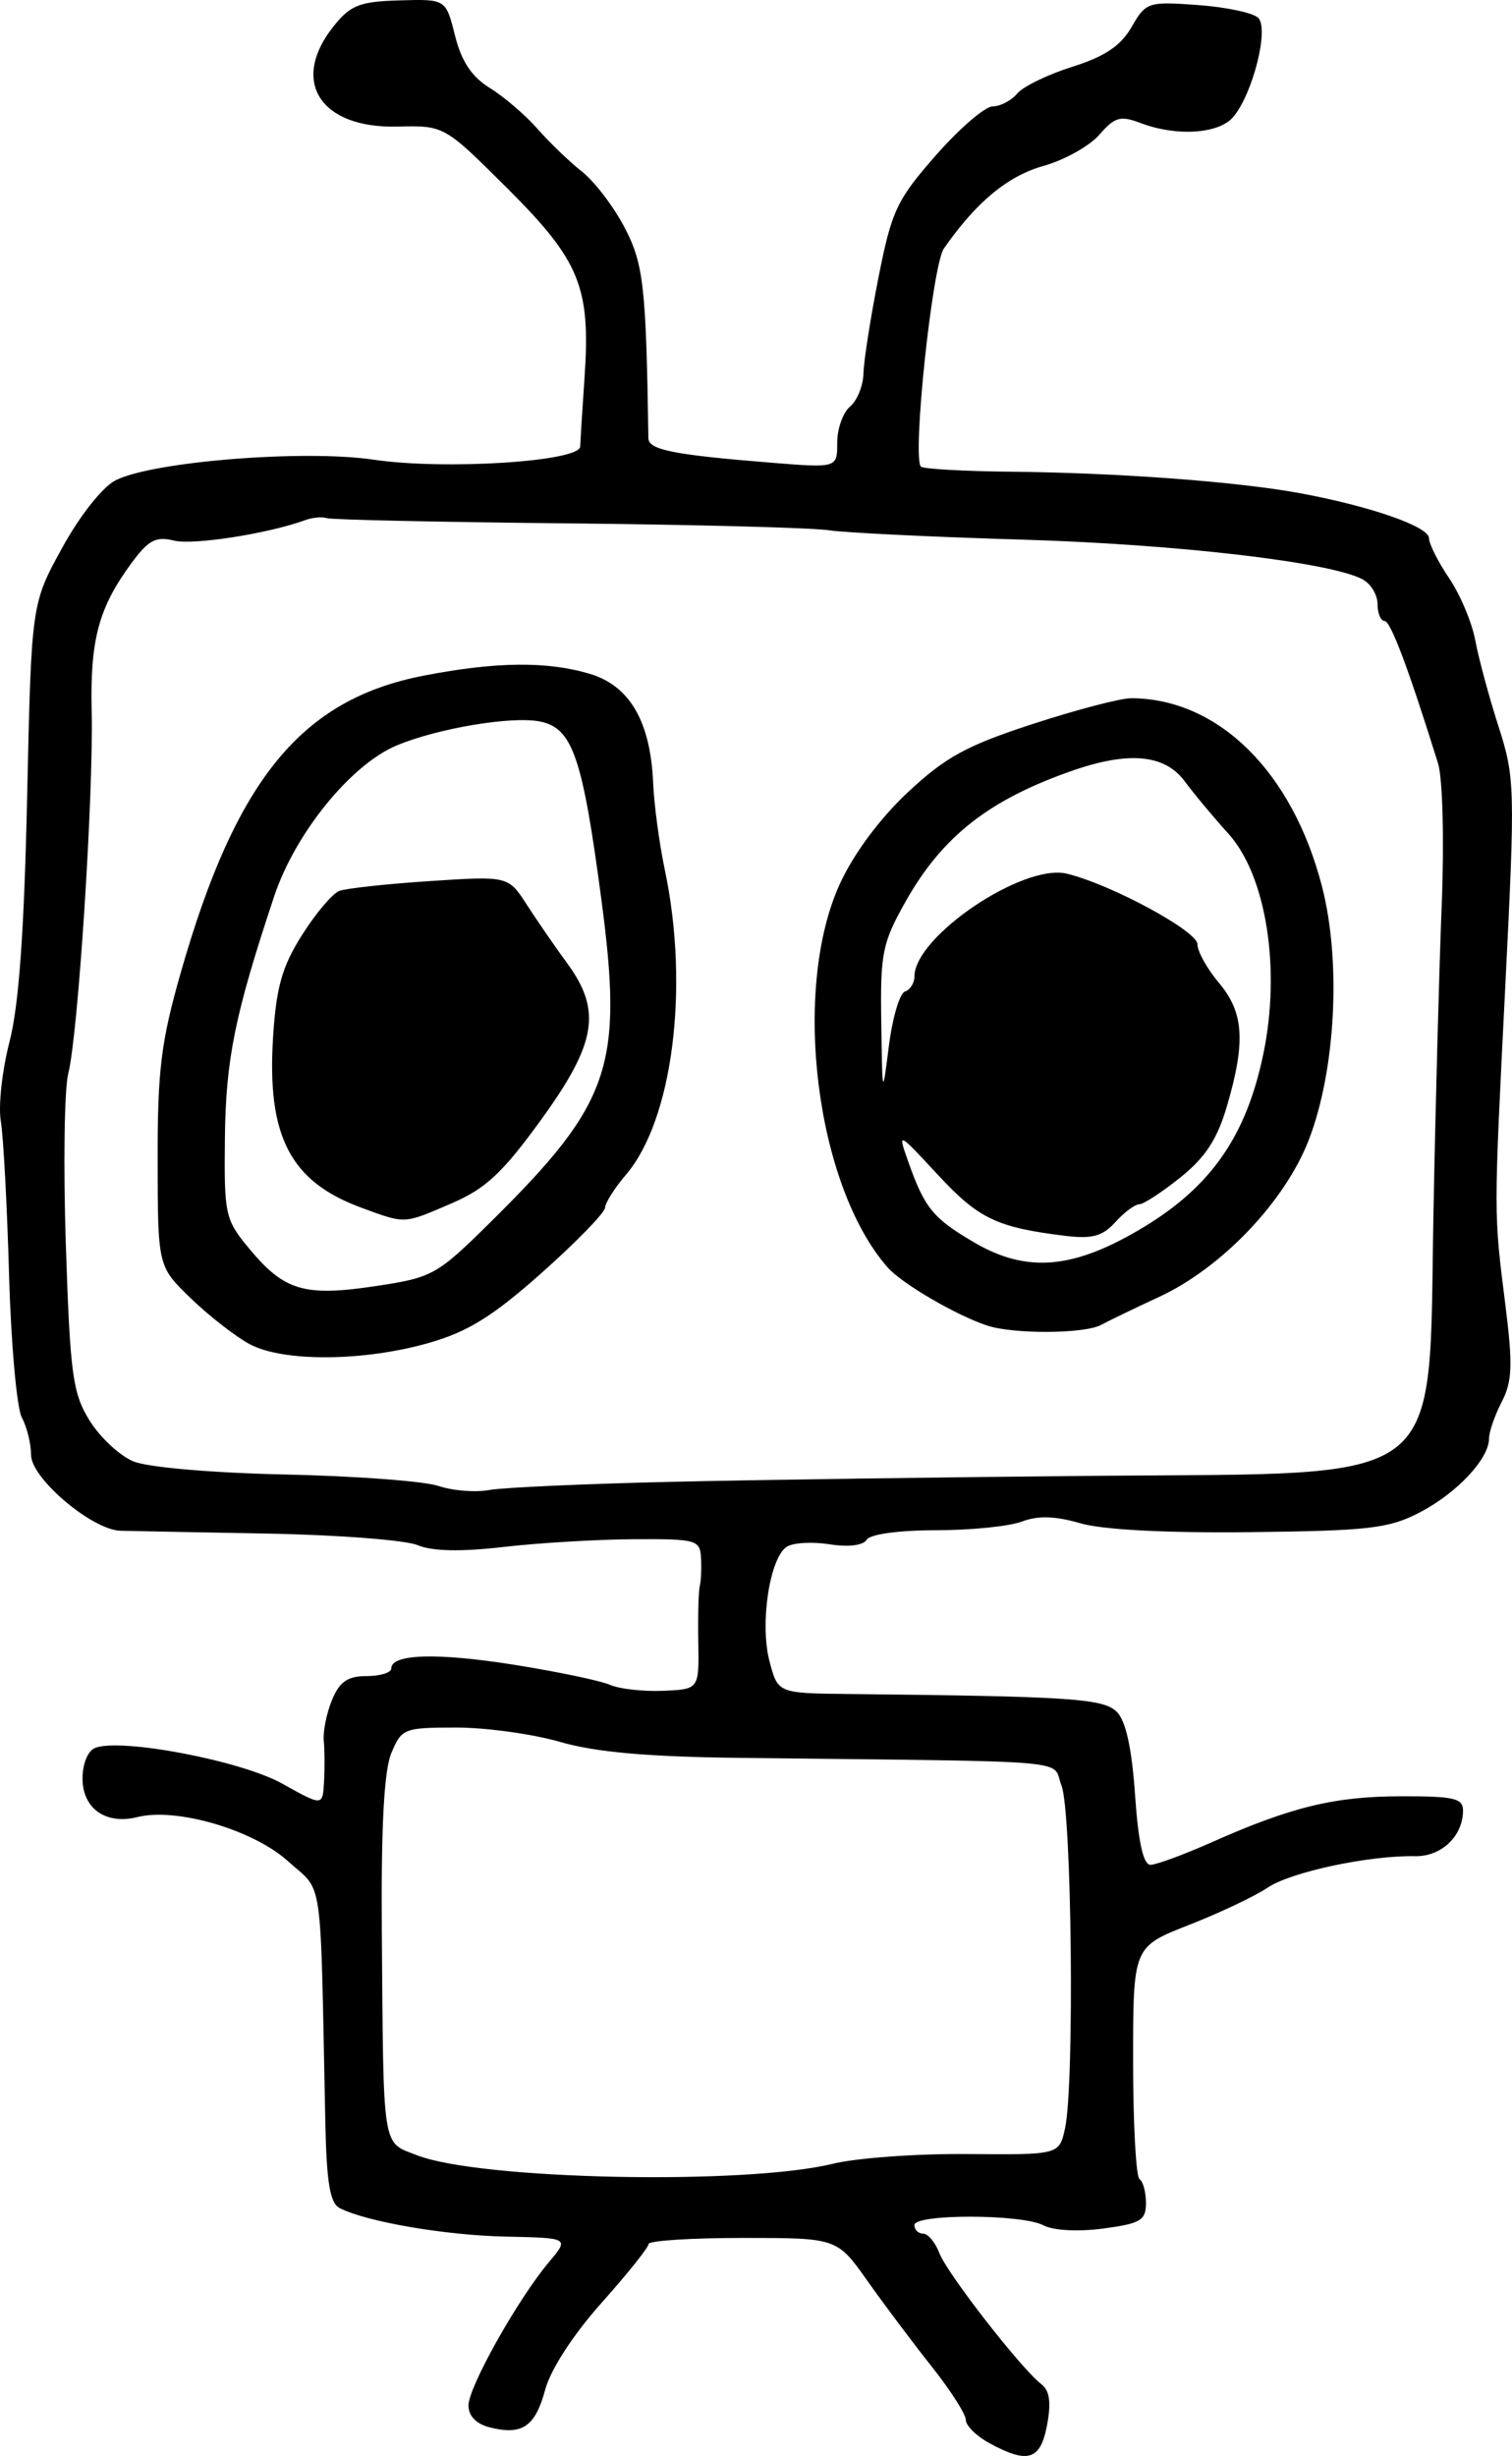 <?xml version="1.0" encoding="UTF-8" standalone="no"?>
<!-- Created with Inkscape (http://www.inkscape.org/) -->

<svg
   xmlns:dc="http://purl.org/dc/elements/1.1/"
   xmlns:cc="http://creativecommons.org/ns#"
   xmlns:rdf="http://www.w3.org/1999/02/22-rdf-syntax-ns#"
   xmlns:svg="http://www.w3.org/2000/svg"
   xmlns="http://www.w3.org/2000/svg"
   xmlns:sodipodi="http://sodipodi.sourceforge.net/DTD/sodipodi-0.dtd"
   xmlns:inkscape="http://www.inkscape.org/namespaces/inkscape"
   id="svg3055"
   version="1.1"
   inkscape:version="0.48.4 r9939"
   width="176.3"
   height="286.31"
   sodipodi:docname="robot.svg"
   inkscape:export-filename="/home/jan/Research/talks/GRL-easy/robot.png"
   inkscape:export-xdpi="300"
   inkscape:export-ydpi="300">
  <defs
     id="defs3059" />
  <sodipodi:namedview
     pagecolor="#ffffff"
     bordercolor="#666666"
     borderopacity="1"
     objecttolerance="10"
     gridtolerance="10"
     guidetolerance="10"
     inkscape:pageopacity="0"
     inkscape:pageshadow="2"
     inkscape:window-width="958"
     inkscape:window-height="1024"
     id="namedview3057"
     showgrid="false"
     inkscape:zoom="1.3642173"
     inkscape:cx="156.43182"
     inkscape:cy="116.664"
     inkscape:window-x="0"
     inkscape:window-y="27"
     inkscape:window-maximized="0"
     inkscape:current-layer="svg3055"
     fit-margin-top="0"
     fit-margin-left="0"
     fit-margin-right="0"
     fit-margin-bottom="0" />
  <path
     style="fill:#000000"
     d="m 115.372,284.819 c -1.512,-0.821 -2.752,-2.04 -2.755,-2.71 -0.003,-0.67 -1.791,-3.468 -3.974,-6.218 -2.183,-2.75 -5.56,-7.25 -7.505,-10 -3.537,-5 -3.537,-5 -14.525,-5 -6.043,0 -10.989,0.32 -10.99,0.712 -9.16e-4,0.392 -2.474,3.483 -5.495,6.869 -3.284,3.681 -5.919,7.738 -6.552,10.089 -1.165,4.327 -2.683,5.366 -6.456,4.418 -1.583,-0.397 -2.498,-1.333 -2.498,-2.554 0,-2.155 5.746,-12.39 9.387,-16.719 2.367,-2.815 2.367,-2.815 -5.001,-2.97 -7.071,-0.149 -16.229,-1.716 -19.386,-3.317 -1.15,-0.583 -1.545,-2.949 -1.693,-10.144 -0.608,-29.578 -0.169,-26.526 -4.359,-30.311 -4.046,-3.656 -13.004,-6.277 -17.55,-5.136 -3.679,0.923 -6.398,-0.99 -6.398,-4.503 0,-1.725 0.629,-3.238 1.483,-3.565 3.045,-1.169 17.041,1.506 21.801,4.167 4.716,2.636 4.716,2.636 4.875,-0.199 0.087,-1.56 0.074,-3.724 -0.028,-4.811 -0.103,-1.086 0.331,-3.224 0.963,-4.75 0.88,-2.124 1.824,-2.775 4.028,-2.775 1.583,0 2.879,-0.398 2.879,-0.883 0,-1.709 5.323,-1.868 14.364,-0.428 5.025,0.8 10.036,1.849 11.136,2.33 1.1,0.481 3.888,0.795 6.196,0.697 4.196,-0.179 4.196,-0.179 4.102,-5.697 -0.052,-3.035 0.026,-5.968 0.172,-6.518 0.147,-0.55 0.213,-2.013 0.148,-3.25 -0.112,-2.134 -0.519,-2.248 -7.868,-2.206 -4.263,0.024 -11.096,0.431 -15.186,0.905 -4.952,0.573 -8.292,0.501 -10,-0.215 -1.41,-0.591 -9.314,-1.198 -17.564,-1.349 -8.25,-0.15 -15.931,-0.298 -17.068,-0.329 -3.32,-0.09 -10.432,-6.113 -10.432,-8.836 0,-1.293 -0.484,-3.256 -1.076,-4.362 -0.592,-1.106 -1.263,-8.613 -1.492,-16.684 -0.229,-8.071 -0.662,-16.119 -0.962,-17.884 -0.3,-1.765 0.157,-5.92 1.015,-9.233 1.091,-4.211 1.71,-12.798 2.056,-28.539 0.495,-22.515 0.495,-22.515 4.085,-29.047 2.073,-3.771 4.707,-7.099 6.232,-7.873 4.318,-2.193 21.992,-3.605 30.087,-2.403 8.268,1.227 24.039,0.223 24.086,-1.534 0.017,-0.638 0.243,-4.256 0.504,-8.04 C 68.88,33.477 67.624,30.398 59.16,21.961 51.8,14.625 51.8,14.625 46.32,14.758 37.297,14.977 33.793,9.439 38.91,3.045 c 1.957,-2.446 3.037,-2.868 7.678,-3 5.4,-0.154 5.4,-0.154 6.467,4.108 0.753,3.008 1.95,4.806 4.067,6.11 1.65,1.017 4.152,3.161 5.56,4.766 1.408,1.605 3.74,3.846 5.183,4.981 1.443,1.135 3.666,4.048 4.94,6.472 2.234,4.25 2.529,6.849 2.798,24.613 0.02,1.347 2.935,1.927 14.268,2.841 7.75,0.625 7.75,0.625 7.75,-2.338 0,-1.63 0.675,-3.523 1.5,-4.208 0.825,-0.685 1.527,-2.427 1.561,-3.872 0.033,-1.445 0.821,-6.472 1.75,-11.171 1.54,-7.79 2.13,-9.045 6.689,-14.237 2.75,-3.132 5.732,-5.7 6.628,-5.707 0.895,-0.007 2.181,-0.68 2.858,-1.496 0.677,-0.816 3.567,-2.22 6.423,-3.12 3.788,-1.194 5.657,-2.447 6.913,-4.636 1.665,-2.901 1.918,-2.985 7.714,-2.565 3.296,0.238 6.471,0.911 7.055,1.496 1.279,1.279 -0.637,8.863 -2.919,11.558 -1.672,1.974 -6.603,2.297 -10.786,0.707 -2.366,-0.9 -3.028,-0.714 -4.815,1.353 -1.14,1.318 -4.078,2.958 -6.53,3.645 -4.162,1.167 -7.853,4.228 -11.603,9.624 -1.347,1.938 -3.701,24.199 -2.688,25.421 0.228,0.275 4.99,0.546 10.582,0.601 12.501,0.125 26.357,1.158 33.667,2.51 8.186,1.515 15,3.893 15,5.237 0,0.653 1.058,2.754 2.352,4.67 1.294,1.915 2.666,5.182 3.051,7.26 0.384,2.078 1.599,6.578 2.7,10 1.923,5.979 1.954,7.161 0.798,30.222 -1.367,27.259 -1.367,26.277 0.026,37.39 0.858,6.842 0.781,8.774 -0.445,11.144 -0.815,1.577 -1.482,3.503 -1.482,4.282 0,2.358 -3.739,6.346 -8.06,8.599 -3.604,1.879 -5.923,2.149 -19.762,2.306 -9.846,0.111 -17.223,-0.273 -19.831,-1.034 -2.923,-0.852 -4.941,-0.911 -6.815,-0.199 -1.464,0.557 -5.982,1.012 -10.038,1.012 -4.317,0 -7.66,0.459 -8.06,1.108 -0.412,0.666 -2.129,0.878 -4.309,0.532 -1.993,-0.317 -4.237,-0.195 -4.986,0.271 -2.007,1.248 -3.186,8.953 -2.04,13.34 0.979,3.75 0.979,3.75 9.191,3.838 26.042,0.278 29.753,0.526 31.318,2.091 1.046,1.046 1.749,4.26 2.122,9.693 0.375,5.474 0.96,8.129 1.79,8.129 0.678,0 3.876,-1.175 7.107,-2.611 9.318,-4.142 14.357,-5.366 22.124,-5.378 6.254,-0.009 7.246,0.23 7.218,1.739 -0.054,2.959 -2.556,5.304 -5.597,5.244 -5.353,-0.105 -14.469,1.84 -17.177,3.664 -1.482,0.999 -5.62,2.96 -9.195,4.359 -6.5,2.544 -6.5,2.544 -6.5,15.854 0,7.321 0.338,13.521 0.75,13.778 0.412,0.258 0.75,1.509 0.75,2.78 0,2.02 -0.633,2.396 -5.001,2.976 -2.896,0.384 -5.815,0.228 -6.934,-0.371 -2.488,-1.332 -15.065,-1.361 -15.065,-0.035 0,0.55 0.461,1 1.025,1 0.564,0 1.413,1.022 1.888,2.271 0.904,2.379 9.537,13.47 11.889,15.276 0.966,0.742 1.162,2.128 0.67,4.75 -0.772,4.115 -2.219,4.573 -6.722,2.131 z m 4.25,-3.345 c 0,-1.054 -0.354,-2.067 -0.787,-2.25 -1.435,-0.607 -11.213,-13.281 -11.213,-14.534 0,-0.676 -0.927,-1.726 -2.061,-2.332 -1.318,-0.706 -1.949,-1.889 -1.75,-3.285 0.289,-2.027 0.933,-2.203 9.079,-2.472 4.823,-0.159 9.442,0.087 10.264,0.548 2.241,1.254 8.752,0.293 7.594,-1.121 -0.512,-0.625 -0.863,-7.875 -0.779,-16.111 0.152,-14.974 0.152,-14.974 6.652,-17.513 3.575,-1.397 7.625,-3.271 9,-4.165 2.834,-1.843 8.52,-3.76 11.5,-3.877 7.727,-0.304 9.534,-0.617 9.958,-1.721 0.342,-0.892 -0.872,-1.247 -4.239,-1.239 -5.279,0.012 -11.041,1.576 -19.248,5.225 -3.041,1.352 -7.14,2.76 -9.108,3.13 -3.579,0.671 -3.579,0.671 -4.117,-7.958 -0.338,-5.421 -1.058,-9.149 -1.937,-10.027 -1.064,-1.064 -5.925,-1.506 -20.354,-1.85 -10.426,-0.248 -19.241,-0.47 -19.59,-0.491 -1.229,-0.077 -1.912,-10.598 -1,-15.415 1.068,-5.639 2.294,-6.743 7.162,-6.446 1.94,0.118 4.156,-0.174 4.924,-0.648 0.768,-0.475 4.13,-0.814 7.472,-0.754 3.342,0.06 8.014,-0.381 10.384,-0.98 3.249,-0.821 5.708,-0.772 10,0.198 3.364,0.76 11.122,1.217 18.966,1.117 11.133,-0.142 13.896,-0.493 17.13,-2.178 8.234,-4.292 10.366,-9.968 9.122,-24.28 -0.507,-5.833 -0.469,-13.782 0.095,-19.5 0.523,-5.309 0.898,-13.478 0.832,-18.153 -0.065,-4.675 0.196,-10.814 0.581,-13.642 0.533,-3.915 0.197,-6.777 -1.407,-12 -1.159,-3.772 -2.407,-8.433 -2.775,-10.358 -0.367,-1.925 -1.722,-5.067 -3.01,-6.982 -1.288,-1.915 -2.342,-4.017 -2.342,-4.67 0,-1.324 -6.639,-3.664 -15,-5.287 -5.548,-1.077 -18.518,-1.918 -36,-2.335 -9.472,-0.226 -9.499,-0.234 -9.278,-2.726 0.122,-1.375 0.411,-4.75 0.641,-7.5 1.598,-19.062 1.593,-19.049 9.294,-27.229 0.637,-0.676 3.286,-1.799 5.887,-2.495 2.82,-0.754 5.326,-2.176 6.207,-3.521 1.666,-2.542 3.759,-2.782 9.431,-1.083 3.467,1.039 4.127,0.953 5.768,-0.75 1.019,-1.058 2.145,-3.327 2.502,-5.043 0.557,-2.681 0.325,-3.207 -1.652,-3.736 -4.706,-1.261 -6.864,-0.696 -8.547,2.237 -1.182,2.059 -3.133,3.347 -6.845,4.517 -2.856,0.9 -5.746,2.304 -6.423,3.12 -0.677,0.816 -1.963,1.489 -2.858,1.496 -0.895,0.007 -3.878,2.575 -6.628,5.707 -4.559,5.192 -5.149,6.448 -6.689,14.237 -0.929,4.699 -1.717,9.726 -1.75,11.171 -0.033,1.445 -0.736,3.188 -1.561,3.872 -0.825,0.685 -1.5,2.54 -1.5,4.122 0,2.729 -0.22,2.874 -4.25,2.815 -6.936,-0.103 -20.738,-1.591 -21.461,-2.315 -0.369,-0.369 -0.697,-5.272 -0.73,-10.897 -0.05,-8.685 -0.408,-10.89 -2.376,-14.634 -1.274,-2.425 -3.497,-5.337 -4.94,-6.472 -1.443,-1.135 -3.776,-3.371 -5.183,-4.968 -1.408,-1.597 -4.247,-3.978 -6.31,-5.29 -3.14,-1.998 -3.75,-2.944 -3.75,-5.815 0,-1.886 -0.404,-3.678 -0.897,-3.983 -2.011,-1.243 -7.241,0.822 -9.259,3.656 -2.093,2.94 -2.094,2.974 -0.149,4.919 2.139,2.139 4.172,2.455 8.884,1.381 2.855,-0.651 3.67,-0.118 11.191,7.313 9.227,9.116 10.392,11.797 10.175,23.422 -0.234,12.549 -0.127,12.354 -7.244,13.254 -6.925,0.876 -15.244,0.745 -22.423,-0.351 -5.623,-0.859 -22.837,0.866 -25.925,2.598 -1.181,0.662 -3.696,4.026 -5.588,7.474 -3.44,6.27 -3.44,6.27 -4.092,29.27 -0.358,12.65 -1.135,24.575 -1.725,26.5 -1.206,3.933 -1.194,11.895 0.046,29.5 1.165,16.541 1.788,18.771 6.235,22.294 3.717,2.945 3.782,2.956 21.5,3.657 9.774,0.387 25.829,0.621 35.676,0.521 17.904,-0.183 17.904,-0.183 17.257,6.673 -0.356,3.771 -0.651,8.768 -0.654,11.106 -0.007,4.25 -0.007,4.25 -6.948,4.25 -3.818,0 -7.187,-0.399 -7.488,-0.886 -0.301,-0.487 -5.137,-1.471 -10.747,-2.186 -7.824,-0.997 -10.292,-1.024 -10.595,-0.114 -0.217,0.652 -1.677,1.186 -3.245,1.186 -3.245,0 -3.531,0.618 -4.51,9.75 -0.395,3.68 -1.144,6.243 -1.822,6.232 -0.633,-0.01 -3.616,-1.376 -6.627,-3.036 -5.683,-3.132 -17.752,-5.618 -19.378,-3.992 -1.677,1.677 0.509,3.046 4.864,3.046 8.016,0 14.458,1.976 18.58,5.7 4.271,3.859 4.082,2.516 4.331,30.655 0.079,8.856 0.079,8.856 6.079,10.773 3.943,1.26 9,1.934 14.75,1.966 10.113,0.056 10.403,0.436 5.344,6.992 -1.873,2.428 -4.766,6.741 -6.427,9.585 -2.379,4.071 -2.721,5.286 -1.609,5.713 1.507,0.578 2.781,-1.267 3.787,-5.488 0.341,-1.432 3.104,-5.387 6.138,-8.788 3.035,-3.401 5.518,-6.576 5.518,-7.055 0,-0.479 3.938,-0.803 8.75,-0.719 4.812,0.084 10.406,-0.196 12.43,-0.623 3.573,-0.753 3.774,-0.637 6.931,4.006 1.788,2.63 4.924,6.706 6.968,9.057 2.044,2.351 4.441,5.802 5.327,7.67 2.144,4.517 5.593,6.145 5.593,2.639 z M 62.622,255.458 c -6.325,-0.378 -13.371,-1.319 -15.658,-2.091 -4.158,-1.404 -4.158,-1.404 -4.487,-9.94 -0.637,-16.556 -0.047,-38.159 1.12,-40.977 1.896,-4.578 8.582,-4.705 29.024,-0.551 5.742,1.167 10.738,1.542 15.398,1.156 3.794,-0.315 13.62,-0.296 21.835,0.041 14.885,0.611 14.941,0.622 16.017,3.204 1.407,3.375 1.778,37.268 0.47,42.929 -1.002,4.338 -1.002,4.338 -11.611,4.138 -5.835,-0.11 -12.859,0.327 -15.609,0.971 -6.46,1.513 -21.961,1.989 -36.5,1.12 z m 34.5,-3.217 c 2.75,-0.674 9.811,-1.183 15.691,-1.132 10.691,0.093 10.691,0.093 11.37,-2.996 1.12,-5.101 0.79,-36.952 -0.415,-39.972 -1.233,-3.09 2.811,-2.745 -37.646,-3.217 -10.629,-0.124 -16.69,-0.664 -20.799,-1.854 -3.189,-0.924 -8.647,-1.679 -12.129,-1.679 -6.086,0 -6.378,0.115 -7.569,2.991 -0.847,2.044 -1.196,8.617 -1.103,20.75 0.198,25.869 -0.014,24.52 4.1,26.119 7.378,2.867 38.266,3.497 48.5,0.99 z m -48,-76.898 c -1.65,-0.517 -9.75,-1.097 -18,-1.289 -23.746,-0.554 -24.283,-1.137 -25.587,-27.785 -0.574,-11.741 -0.532,-19.512 0.121,-22.217 0.552,-2.288 1.223,-8.21 1.49,-13.16 0.267,-4.95 0.764,-11.925 1.103,-15.5 0.339,-3.575 0.533,-10.156 0.431,-14.624 -0.149,-6.474 0.246,-9.044 1.943,-12.654 2.955,-6.286 5.171,-8.078 9.21,-7.446 3.285,0.514 10.476,-0.723 14.328,-2.466 1.273,-0.576 4.465,-0.523 8.5,0.141 3.912,0.644 12.381,0.813 21.461,0.428 8.99,-0.38 20.81,-0.151 29.5,0.573 7.975,0.664 21.509,1.362 30.075,1.551 14.834,0.327 33.416,2.646 37.175,4.639 0.963,0.51 1.75,1.812 1.75,2.893 0,1.081 0.367,1.965 0.815,1.965 0.712,0 2.637,5.122 6.311,16.797 0.674,2.141 0.795,10.382 0.346,23.5 -0.38,11.112 -0.787,27.922 -0.903,37.356 -0.23,18.631 -0.699,20.424 -6.295,24.083 -2.398,1.568 -5.7,1.776 -29.736,1.868 -27.816,0.107 -61.687,0.929 -74.038,1.796 -3.85,0.27 -8.35,0.069 -10,-0.448 z m 29.404,-2.602 c 10.228,-0.233 32.381,-0.546 49.23,-0.696 41.518,-0.368 38.775,1.777 39.39,-30.806 0.232,-12.291 0.663,-28.379 0.958,-35.751 0.3,-7.507 0.112,-14.766 -0.429,-16.5 -3.438,-11.033 -5.53,-16.597 -6.238,-16.597 -0.448,0 -0.815,-0.884 -0.815,-1.965 0,-1.081 -0.787,-2.382 -1.75,-2.893 -3.793,-2.011 -21.676,-4.093 -39.75,-4.627 -10.45,-0.309 -20.575,-0.801 -22.5,-1.093 -1.925,-0.292 -15.65,-0.653 -30.5,-0.802 -14.85,-0.149 -27.45,-0.421 -28,-0.604 -0.55,-0.184 -1.675,-0.086 -2.5,0.216 -4.325,1.585 -13.108,2.958 -15.341,2.397 -2.093,-0.525 -2.979,-0.056 -4.945,2.615 -3.847,5.228 -4.842,8.944 -4.648,17.352 0.224,9.721 -1.588,37.716 -2.73,42.166 -0.46,1.795 -0.586,10.827 -0.279,20.072 0.499,15.006 0.794,17.19 2.759,20.369 1.21,1.958 3.514,4.105 5.12,4.77 1.685,0.698 9.185,1.344 17.741,1.529 8.152,0.176 16.172,0.775 17.822,1.333 1.65,0.557 4.307,0.772 5.904,0.476 1.597,-0.296 11.272,-0.729 21.5,-0.962 z M 29.122,156.702 c -1.65,-0.885 -4.737,-3.286 -6.861,-5.335 -3.861,-3.726 -3.861,-3.726 -3.88,-16.101 -0.016,-10.494 0.393,-13.819 2.693,-21.875 6.437,-22.545 14.064,-31.864 28.339,-34.628 8.443,-1.635 14.392,-1.697 19.376,-0.204 4.638,1.39 7.06,5.562 7.366,12.693 0.11,2.551 0.722,7.113 1.36,10.138 2.901,13.742 0.92,29.219 -4.555,35.59 -1.286,1.496 -2.372,3.213 -2.413,3.815 -0.041,0.602 -3.368,4.019 -7.392,7.594 -5.729,5.089 -8.589,6.862 -13.175,8.17 -7.6,2.167 -16.963,2.23 -20.858,0.141 z m 18.858,-2.141 c 4.587,-1.308 7.446,-3.081 13.175,-8.17 4.025,-3.575 7.351,-6.993 7.392,-7.594 0.041,-0.602 1.127,-2.319 2.413,-3.815 4.991,-5.808 7.09,-20.328 4.567,-31.59 -0.555,-2.475 -1.247,-6.975 -1.538,-10 C 72.789,80.934 68.35,78.1 53.623,80.391 37.584,82.886 29.798,91.781 23.134,115.222 c -2.125,7.476 -2.649,11.438 -2.636,19.93 0.016,10.6 0.016,10.6 3.82,14.271 7.48,7.218 12.525,8.314 23.662,5.139 z m -15.358,-2.327 c -1.375,-0.549 -3.85,-2.617 -5.5,-4.595 -2.936,-3.52 -3,-3.831 -3,-14.672 0,-11.21 0.77,-15.225 5.85,-30.487 2.45,-7.362 8.949,-15.352 14.309,-17.591 5.259,-2.197 15.17,-3.703 19.529,-2.966 4.961,0.838 5.512,2.122 7.925,18.468 3.644,24.686 2.302,29.413 -12.51,44.052 -6.328,6.254 -6.741,6.482 -13.812,7.621 -8.844,1.425 -9.623,1.435 -12.79,0.17 z m 24.602,-9.791 C 71.243,128.588 72.705,124.316 70.111,104.79 67.901,88.154 66.748,84.842 62.911,84.101 59.618,83.465 51.016,84.911 46.253,86.901 40.919,89.13 34.417,97.133 31.972,104.481 c -4.587,13.783 -5.647,18.986 -5.748,28.199 -0.098,8.997 0.013,9.494 2.898,12.956 4.037,4.845 6.401,5.538 14.66,4.295 6.672,-1.004 7.151,-1.27 13.442,-7.488 z m -15.057,-1.642 c -8.332,-3.051 -11.069,-8.339 -10.324,-19.945 0.372,-5.792 1.053,-8.189 3.37,-11.851 1.597,-2.525 3.55,-4.839 4.34,-5.141 0.789,-0.303 5.547,-0.821 10.572,-1.151 9.136,-0.6 9.136,-0.6 11.324,2.789 1.203,1.864 3.31,4.918 4.681,6.787 4.059,5.532 3.426,9.329 -3.04,18.251 -4.487,6.191 -6.459,8.032 -10.435,9.742 -5.656,2.433 -5.309,2.416 -10.488,0.52 z m 10.319,-3.287 c 3.589,-1.913 14.137,-15.496 14.137,-18.206 0,-0.892 -1.122,-3.151 -2.493,-5.02 -1.371,-1.869 -3.473,-4.915 -4.671,-6.77 -2.178,-3.372 -2.178,-3.372 -9.542,-2.705 -4.05,0.367 -7.912,0.878 -8.582,1.134 -0.67,0.257 -2.529,2.54 -4.131,5.073 -2.543,4.02 -2.914,5.551 -2.914,12.026 0,8.466 1.609,11.637 7.404,14.592 4.273,2.179 6.518,2.153 10.792,-0.125 z m 62.637,17.02 c -3.617,-1.189 -9.97,-4.896 -11.629,-6.787 -8.375,-9.542 -11.215,-32.372 -5.563,-44.718 1.6,-3.494 4.643,-7.595 7.897,-10.642 4.402,-4.121 6.857,-5.467 14.557,-7.977 5.094,-1.661 10.269,-3.017 11.5,-3.014 10.168,0.025 18.829,8.578 22.273,21.994 2.241,8.733 1.58,21.363 -1.543,29.469 -2.778,7.21 -10.161,14.953 -17.492,18.344 -2.75,1.272 -5.781,2.735 -6.736,3.25 -1.937,1.045 -10.175,1.096 -13.264,0.081 z m 11.264,-2.081 c 0.955,-0.515 3.986,-1.978 6.736,-3.25 11.568,-5.351 19.184,-16.956 20.222,-30.813 1.134,-15.14 -7.186,-31.163 -17.644,-33.979 -3.416,-0.92 -5.164,-0.659 -13.257,1.979 -7.763,2.531 -10.207,3.868 -14.617,7.996 -7.466,6.99 -10.282,13.543 -10.399,24.205 -0.118,10.715 3.077,21.472 8.064,27.155 4.654,5.302 16.468,9.095 20.893,6.706 z m -13.64,-5.063 c -2.957,-1.63 -5.93,-3.72 -6.606,-4.645 -2.668,-3.649 -5.447,-15.1 -5.865,-24.169 -0.421,-9.13 -0.364,-9.424 2.923,-14.882 4.384,-7.28 5.833,-8.801 11.332,-11.888 6.881,-3.863 11.984,-5.386 18.106,-5.402 4.818,-0.013 5.763,0.322 7.5,2.654 1.093,1.467 3.337,4.2 4.987,6.072 3.12,3.539 5.331,11.598 5.421,19.76 0.078,7.03 -2.582,16.898 -5.867,21.765 -4.057,6.011 -12.976,11.499 -20.759,12.774 -3.187,0.522 -5.795,0.944 -5.795,0.937 0,-0.007 -2.419,-1.346 -5.376,-2.976 z m 20.694,-4.389 c 7.818,-4.749 11.873,-10.62 13.848,-20.049 2.092,-9.988 0.366,-20.893 -4.082,-25.793 -1.696,-1.868 -3.978,-4.606 -5.071,-6.083 -2.316,-3.131 -6.52,-3.525 -13.105,-1.231 -9.697,3.38 -15.147,7.649 -19.414,15.21 -2.737,4.85 -2.983,6.056 -2.863,14.07 0.131,8.765 0.131,8.765 0.89,2.802 0.418,-3.28 1.259,-6.13 1.869,-6.333 0.61,-0.203 1.11,-0.992 1.11,-1.752 0,-4.669 12.692,-13.23 17.776,-11.992 5.18,1.262 15.224,6.691 15.224,8.229 0,0.837 1.125,2.859 2.5,4.493 2.906,3.453 3.135,6.825 0.971,14.27 -1.144,3.935 -2.515,6.052 -5.441,8.404 -2.152,1.729 -4.319,3.144 -4.816,3.144 -0.497,0 -1.752,0.937 -2.788,2.082 -1.501,1.658 -2.703,1.982 -5.905,1.589 -7.908,-0.972 -10.047,-1.997 -14.753,-7.069 -4.732,-5.102 -4.732,-5.102 -3.5,-1.602 1.914,5.436 2.902,6.645 7.732,9.466 6.181,3.609 11.669,3.095 19.817,-1.855 z m -5.317,-2.611 c 0.995,-1.1 2.217,-2 2.714,-2 0.497,0 2.664,-1.415 4.816,-3.144 2.961,-2.38 4.295,-4.462 5.488,-8.565 1.733,-5.962 1.424,-8.129 -1.543,-10.814 -1.086,-0.983 -1.974,-2.58 -1.974,-3.549 0,-2.087 -11.236,-7.928 -15.251,-7.928 -3.242,0 -10.713,5.597 -12.732,9.538 -0.834,1.629 -1.916,3.252 -2.404,3.606 -0.488,0.354 -1.102,2.883 -1.365,5.62 -0.44,4.575 -0.199,5.29 2.979,8.857 1.901,2.134 4.303,4.892 5.337,6.13 1.034,1.238 2.793,2.257 3.908,2.265 1.115,0.008 2.703,0.452 3.528,0.985 2.343,1.514 4.529,1.177 6.5,-1 z"
     id="path3093"
     inkscape:connector-curvature="0" />
  <path
     style="fill:#000000;fill-opacity:1;stroke:#000000;stroke-opacity:1;stroke-width:2;stroke-miterlimit:4;stroke-dasharray:none"
     d="m 35.487,155.861 c -3.163,-0.569 -6.202,-2.262 -9.938,-5.537 -2.639,-2.313 -4.045,-4.116 -4.457,-5.715 -0.549,-2.132 -0.452,-16.3 0.138,-20.099 1.284,-8.263 5.276,-20.458 8.908,-27.212 3.87,-7.195 9.078,-12.169 15.235,-14.548 4.527,-1.749 10.78,-2.853 16.051,-2.834 4.507,0.016 7.038,0.892 9.065,3.135 1.779,1.969 2.499,4.263 3.406,10.855 0.365,2.65 1.036,6.858 1.491,9.353 0.782,4.281 0.828,4.876 0.82,10.626 -0.009,6.515 -0.224,8.298 -1.579,13.088 -0.91,3.216 -2.063,5.577 -3.975,8.143 -0.895,1.2 -1.8,2.6 -2.013,3.11 -0.731,1.757 -8.438,9.123 -12.876,12.307 -3.461,2.483 -6.708,3.797 -12.242,4.952 -2.502,0.522 -6.248,0.698 -8.034,0.377 l 0,0 z m 7.215,-3.237 c 4.333,-0.664 7.972,-1.433 9.119,-1.928 1.85,-0.799 4.032,-2.663 8.857,-7.567 7.95,-8.081 10.514,-11.861 12.066,-17.789 0.691,-2.639 0.934,-9.163 0.51,-13.674 -0.713,-7.586 -2.786,-20.901 -3.796,-24.387 -0.687,-2.371 -1.262,-3.462 -2.201,-4.178 -1.425,-1.087 -2.25,-1.224 -7.24,-1.207 -4.165,0.014 -5.225,0.108 -8.075,0.709 -8.453,1.785 -11.915,3.82 -16.402,9.641 -3.284,4.26 -4.735,7.186 -6.87,13.858 -3.113,9.725 -3.938,13.357 -4.431,19.512 -0.426,5.311 -0.201,16.432 0.369,18.228 1.017,3.206 5.498,7.643 8.941,8.853 1.477,0.519 2.052,0.585 4.099,0.471 1.309,-0.073 3.583,-0.317 5.054,-0.543 l 0,0 z"
     id="path2983"
     inkscape:connector-curvature="0" />
  <path
     style="fill:#000000;fill-opacity:1;stroke:#000000;stroke-opacity:1;stroke-width:2;stroke-miterlimit:4;stroke-dasharray:none"
     d="m 43.523,138.289 c -2.292,-0.924 -5.262,-2.873 -6.315,-4.143 -2.068,-2.496 -2.722,-5.263 -2.706,-11.452 0.013,-5.339 0.294,-6.903 1.722,-9.605 1.332,-2.52 4.298,-6.502 5.134,-6.893 0.76,-0.355 5.415,-0.98 10.387,-1.394 3.911,-0.325 5.21,-0.145 6.123,0.849 1.098,1.196 7.36,10.561 8.008,11.975 0.47,1.027 0.618,1.675 0.495,2.165 -0.558,2.226 -6.125,9.893 -10.35,14.254 -2.394,2.472 -3.142,3.075 -4.792,3.869 -1.6,0.77 -2.308,0.957 -3.905,1.03 -1.674,0.077 -2.212,-0.015 -3.802,-0.657 l 0,0 z"
     id="path2985"
     inkscape:connector-curvature="0" />
  <path
     style="fill:#000000;fill-opacity:1;stroke:#000000;stroke-opacity:1;stroke-width:2;stroke-miterlimit:4;stroke-dasharray:none"
     d="m 122.152,141.479 c -0.675,-0.359 -2.132,-0.836 -3.237,-1.059 -1.106,-0.223 -2.431,-0.678 -2.945,-1.01 -0.879,-0.569 -4.372,-4.373 -7.923,-8.628 -1.984,-2.377 -2.289,-3.373 -2.069,-6.742 0.216,-3.305 0.8,-5.663 1.683,-6.787 0.392,-0.499 1.284,-1.84 1.983,-2.98 2.089,-3.407 5.582,-6.579 9.492,-8.62 3.129,-1.633 5.35,-1.293 11.505,1.759 1.71,0.848 3.886,2.118 4.835,2.822 1.549,1.149 1.768,1.425 2.138,2.698 0.308,1.061 0.81,1.857 1.996,3.165 1.901,2.098 2.368,3.117 2.368,5.173 1e-4,2.085 -1.128,6.262 -2.383,8.824 -1.476,3.012 -4.736,6.064 -8.565,8.019 -0.926,0.473 -2.034,1.237 -2.462,1.697 -2.151,2.316 -4.199,2.848 -6.415,1.669 z"
     id="path2987"
     inkscape:connector-curvature="0" />
  <path
     style="fill:#000000;fill-opacity:1;stroke:#000000;stroke-opacity:1;stroke-width:2;stroke-miterlimit:4;stroke-dasharray:none"
     d="m 120.273,152.847 c -5.193,-0.815 -11.508,-3.867 -14.324,-6.922 -8.111,-8.799 -10.979,-29.721 -5.654,-41.246 1.462,-3.165 3.417,-5.784 6.903,-9.251 4.837,-4.81 7.174,-6.163 15.278,-8.846 4.938,-1.634 8.392,-2.503 9.933,-2.497 1.718,0.006 4.251,0.709 6.146,1.705 9.495,4.99 16.155,20.647 14.488,34.063 -1.074,8.647 -4.403,16.077 -9.748,21.759 -3.168,3.368 -5.736,5.125 -12.214,8.358 l -5.778,2.884 -2.126,0.058 c -1.169,0.032 -2.476,0.003 -2.904,-0.064 z m 1.652,-2.966 c 5.97,-0.996 10.126,-2.555 14.61,-5.483 6.133,-4.005 9.297,-8.077 11.559,-14.872 2.104,-6.322 2.889,-12.196 2.387,-17.845 -0.683,-7.671 -2.417,-13.069 -5.387,-16.767 -5.999,-7.471 -6.447,-7.927 -8.199,-8.348 -1.378,-0.331 -7.746,-0.186 -9.881,0.225 -3.193,0.614 -6.556,1.835 -10.177,3.694 -6.891,3.538 -8.782,5.219 -12.49,11.102 -4.175,6.624 -4.564,7.923 -4.295,14.37 0.322,7.724 1.328,14.158 3.157,20.197 1.292,4.265 2.493,6.596 4.026,7.807 2.325,1.838 10.067,6.397 10.936,6.441 0.269,0.013 1.959,-0.221 3.755,-0.52 z"
     id="path2989"
     inkscape:connector-curvature="0" />
  <path
     style="fill:#000000;fill-opacity:1;stroke:#000000;stroke-opacity:1;stroke-width:2;stroke-miterlimit:4;stroke-dasharray:none"
     d="m 116.566,282.145 c -0.554,-0.535 -1.503,-1.847 -2.109,-2.916 -1.735,-3.06 -3.294,-5.282 -6.376,-9.084 -1.574,-1.942 -4.222,-5.4 -5.885,-7.684 -3.627,-4.982 -3.628,-4.983 -7.036,-4.511 -1.297,0.18 -6.149,0.423 -10.781,0.541 -10.285,0.262 -10.47,0.287 -11.273,1.559 -0.334,0.53 -2.259,2.933 -4.277,5.341 -4.823,5.756 -6.517,8.296 -7.362,11.04 -0.777,2.525 -1.464,3.734 -2.349,4.137 -0.714,0.325 -1.434,-0.05 -1.434,-0.747 0,-1.206 4.388,-8.394 8.683,-14.223 3.279,-4.45 3.794,-5.87 2.402,-6.615 -0.311,-0.166 -3.596,-0.435 -7.693,-0.629 -7.816,-0.37 -9.299,-0.555 -13.785,-1.717 -3.96,-1.026 -5.598,-1.853 -6.281,-3.172 -0.671,-1.297 -0.908,-5.375 -0.935,-16.091 -0.024,-9.905 -0.374,-15.888 -1.057,-18.099 -0.418,-1.352 -0.789,-1.934 -2.003,-3.141 -4.427,-4.401 -9.729,-6.345 -18.66,-6.844 -3.206,-0.179 -4.398,-0.345 -5.146,-0.717 -1.318,-0.656 -1.636,-1.217 -1.053,-1.86 0.974,-1.077 4.588,-0.903 10.24,0.492 3.998,0.987 6.672,2.007 11.41,4.353 2.048,1.014 4,1.844 4.337,1.844 1.047,0 1.47,-1.545 2.427,-8.864 0.274,-2.096 0.642,-4.29 0.818,-4.877 0.396,-1.32 1.301,-2.064 2.53,-2.079 1.731,-0.021 3.167,-0.436 3.884,-1.123 0.651,-0.624 0.889,-0.679 2.898,-0.679 3.067,5e-5 12.85,1.269 16.183,2.099 0.57,0.142 1.62,0.515 2.332,0.828 1.214,0.534 1.68,0.57 7.344,0.571 7.296,7.8e-4 6.912,0.192 7.131,-3.562 0.077,-1.319 0.329,-5.314 0.562,-8.878 0.442,-6.786 0.4,-7.347 -0.619,-8.265 -1.358,-1.224 -1.856,-1.252 -25.949,-1.462 -28.714,-0.251 -40.406,-0.735 -43.908,-1.818 -1.937,-0.599 -5.314,-3.223 -6.58,-5.112 -2.02,-3.015 -2.76,-7.914 -3.787,-25.067 -0.818,-13.657 -0.766,-18.883 0.237,-23.584 0.726,-3.406 1.393,-14.412 1.947,-32.136 0.302,-9.678 0.632,-14.468 1.176,-17.105 0.462,-2.236 2.206,-5.902 4.37,-9.183 2.428,-3.682 3.464,-4.747 5.117,-5.259 5.871,-1.818 19.643,-2.8 26.851,-1.915 5.539,0.68 12.695,0.807 17.755,0.316 7.265,-0.706 8.256,-1.09 9.111,-3.531 0.449,-1.282 0.5,-2.235 0.518,-9.842 0.023,-9.251 -0.07,-10.004 -1.658,-13.41 C 67.545,26.696 65.776,24.519 60.542,19.257 52.856,11.529 52.291,11.183 48.517,11.89 c -2.57,0.482 -4.277,0.51 -5.665,0.094 -1.222,-0.366 -3.505,-2.336 -3.726,-3.215 -0.309,-1.23 2.466,-4.604 4.741,-5.765 2.727,-1.391 5.472,-1.629 6.063,-0.525 0.157,0.292 0.394,1.699 0.529,3.126 0.347,3.687 0.526,3.949 4.729,6.942 2.623,1.868 11.603,10.394 13.307,12.633 1.394,1.833 3.564,6.219 3.946,7.974 0.155,0.713 0.401,4.853 0.548,9.2 0.247,7.332 0.548,11.53 0.848,11.83 0.685,0.685 15.42,2.165 21.556,2.165 4.062,0 4.133,-0.043 4.362,-2.637 0.175,-1.98 0.706,-3.426 1.605,-4.364 0.817,-0.853 1.307,-2.297 1.536,-4.532 0.518,-5.039 2.451,-14.724 3.498,-17.523 1.506,-4.026 8.739,-11.902 11.75,-12.796 0.691,-0.205 1.843,-0.841 2.561,-1.412 1.517,-1.208 3.206,-2.046 6.37,-3.161 4.074,-1.436 5.194,-2.182 6.997,-4.659 1.263,-1.735 1.961,-2.259 3.456,-2.595 1.178,-0.265 3.542,0.046 5.333,0.7 1.285,0.47 1.492,1.024 1.123,3 -0.596,3.193 -3.177,6.7 -4.93,6.7 -0.439,0 -2.22,-0.364 -3.958,-0.809 -3.455,-0.885 -5.571,-1.049 -6.818,-0.53 -0.444,0.185 -1.334,0.946 -1.978,1.692 -1.392,1.612 -3.212,2.627 -6.803,3.793 -3.88,1.26 -5.142,2.045 -7.487,4.659 -5.02,5.596 -5.511,7.176 -6.888,22.164 -0.92,10.021 -1.018,11.92 -0.633,12.307 0.509,0.511 3.466,0.75 12.805,1.036 14.351,0.439 22.673,0.935 28.767,1.715 5.548,0.71 12.994,2.612 16.241,4.147 1.7,0.804 1.896,0.979 2.312,2.068 0.25,0.654 1.091,2.258 1.869,3.564 2.072,3.478 2.561,4.716 3.962,10.02 0.696,2.637 1.732,6.467 2.302,8.511 1.487,5.337 1.631,6.91 1.189,12.974 -0.204,2.794 -0.44,8.578 -0.526,12.854 -0.085,4.276 -0.396,11.215 -0.691,15.42 -0.463,6.604 -0.506,8.686 -0.32,15.291 0.34,12.06 0.269,17.694 -0.252,19.809 -1.039,4.219 -3.572,7.486 -7.541,9.727 -4.125,2.328 -5.675,2.586 -16.75,2.78 -9.328,0.164 -15.004,-0.137 -20.747,-1.099 -4.4,-0.737 -6.45,-0.791 -9.083,-0.237 -3.38,0.711 -5.423,0.919 -11.355,1.155 -4.729,0.188 -6.142,0.333 -7.474,0.765 -1.216,0.394 -2.328,0.533 -4.276,0.534 -5.065,0.003 -6.161,0.816 -7.327,5.441 -0.932,3.695 -0.579,15.063 0.509,16.411 0.244,0.302 2.677,0.423 13.514,0.672 19.28,0.443 25.387,0.901 26.596,1.995 0.992,0.898 1.562,3.94 2.162,11.53 0.393,4.976 0.565,5.839 1.282,6.434 0.971,0.806 5.042,-0.284 12.609,-3.375 5.56,-2.271 8.991,-3.458 12.035,-4.161 4.145,-0.958 10.755,-0.925 10.755,0.054 0,0.437 -1.203,1.023 -2.612,1.273 -0.773,0.137 -3.113,0.364 -5.2,0.505 -5.692,0.384 -8.702,1.29 -14.606,4.396 -1.568,0.825 -4.844,2.342 -7.279,3.372 -6.058,2.561 -6.522,3.046 -7.09,7.415 -0.642,4.937 -0.479,23.779 0.227,26.241 0.17,0.593 0.141,0.891 -0.108,1.098 -1.086,0.901 -5.079,1.087 -7.23,0.336 -1.151,-0.402 -2.227,-0.459 -8.193,-0.438 -9.897,0.036 -11.23,0.367 -11.23,2.791 0,1.409 0.496,2.219 1.986,3.244 0.824,0.567 1.343,1.22 1.915,2.412 1.266,2.638 8.312,11.876 10.672,13.991 0.945,0.847 1.063,1.082 1.063,2.117 0,1.624 -0.191,1.984 -1.053,1.984 -0.502,0 -1.062,-0.312 -1.746,-0.972 l 0,0 z M 93.838,255.298 c 1.71,-0.211 3.402,-0.454 3.758,-0.54 3.049,-0.739 6.507,-0.989 15.938,-1.154 8.881,-0.156 10.209,-0.232 10.945,-0.627 2.207,-1.184 2.646,-4.86 2.655,-22.211 0.006,-11.21 -0.272,-19.214 -0.785,-22.673 -0.501,-3.371 -1.38,-4.086 -5.558,-4.516 -4.954,-0.51 -17.954,-0.842 -29.933,-0.763 l -12.051,0.079 -4.535,-0.835 c -2.494,-0.459 -6.051,-1.119 -7.904,-1.467 -7.079,-1.328 -9.185,-1.562 -14.124,-1.567 -4.525,-0.005 -4.864,0.029 -6.027,0.607 -2.27,1.128 -2.848,2.246 -3.301,6.385 -1.02,9.327 -1.007,40.216 0.019,44.292 0.386,1.531 1.312,2.317 3.543,3.006 3.297,1.018 10.438,1.975 17.429,2.334 6.443,0.331 26.288,0.099 29.933,-0.35 l 8e-6,0 z M 63.776,175.699 c 15.546,-0.762 31.461,-1.129 73.991,-1.704 10.619,-0.144 20.182,-0.377 21.251,-0.519 2.457,-0.326 4.274,-1.204 6.222,-3.009 3.449,-3.193 3.728,-4.931 4.143,-25.872 0.15,-7.555 0.445,-19.683 0.655,-26.953 0.449,-15.547 0.49,-26.016 0.111,-28.74 -0.291,-2.091 -4.019,-13.543 -5.401,-16.591 -0.447,-0.986 -1.038,-1.949 -1.313,-2.142 -0.314,-0.22 -0.565,-0.806 -0.675,-1.577 -0.255,-1.783 -0.947,-2.762 -2.384,-3.37 -3.378,-1.43 -14.461,-3.092 -26.238,-3.936 -1.924,-0.138 -8.222,-0.433 -13.995,-0.656 -5.773,-0.223 -16.036,-0.761 -22.806,-1.197 -13.187,-0.848 -19.827,-0.977 -39.911,-0.775 -9.587,0.096 -10.878,0.057 -14.902,-0.452 -5.809,-0.735 -6.387,-0.716 -9.659,0.318 -5.219,1.65 -9.227,2.276 -13.091,2.046 -1.649,-0.098 -2.752,-0.037 -3.442,0.19 -1.676,0.553 -3.483,2.664 -5.137,6.001 C 8.77,71.659 8.687,72.182 8.441,84.21 8.174,97.2 6.871,115.831 5.775,122.306 c -0.521,3.078 -0.568,4.198 -0.543,12.958 0.028,9.903 0.572,20.805 1.283,25.666 1.08,7.394 3.052,10.285 8.021,11.76 2.876,0.854 4.8,1.031 15.679,1.445 10.982,0.418 15.176,0.711 18.66,1.306 4.239,0.724 5.11,0.739 14.902,0.259 z"
     id="path2991"
     inkscape:connector-curvature="0" />
</svg>
